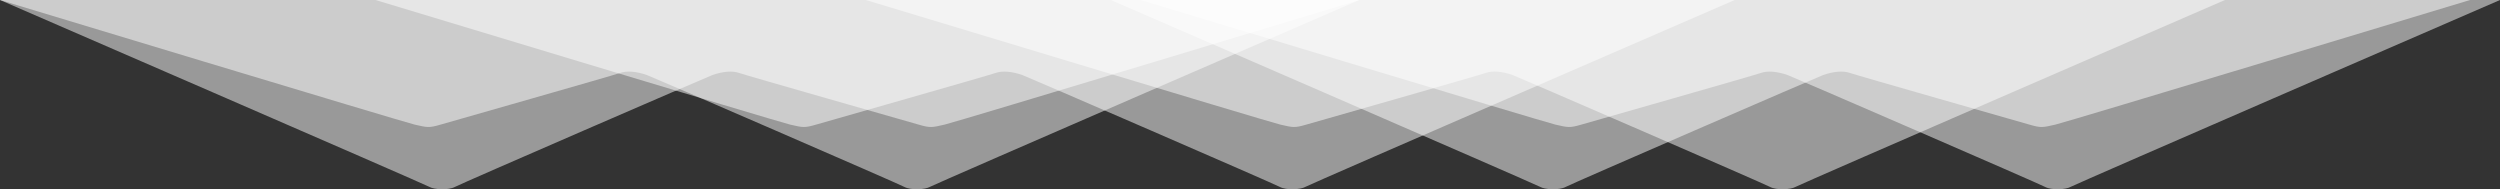 <?xml version="1.0" encoding="utf-8"?>
<!-- Generator: Adobe Illustrator 16.0.0, SVG Export Plug-In . SVG Version: 6.00 Build 0)  -->
<!DOCTYPE svg PUBLIC "-//W3C//DTD SVG 1.1//EN" "http://www.w3.org/Graphics/SVG/1.1/DTD/svg11.dtd">
<svg version="1.1" id="Layer_1" xmlns="http://www.w3.org/2000/svg" xmlns:xlink="http://www.w3.org/1999/xlink" x="0px" y="0px"
	 width="612px" height="46.33px" viewBox="0 0 612 46.33" enable-background="new 0 0 612 46.33" xml:space="preserve">
<rect x="0" y="0" width="612" height="46.33" fill="#333333" stroke="none"/>
<path opacity="0.5" fill="#FFFFFF" d="M0,0c0,0,104,45.085,105.125,45.75s4.625,0.875,6.25,0s61.838-26.968,63-27.375
	c2.5-0.875,4.875-1.125,6.625-0.5s42.092,12.102,43.875,12.625c2.898,0.851,3.26,0.708,6.375,0C234,29.875,332.75,0,332.75,0H0z"/>
<path opacity="0.5" fill="#FFFFFF" d="M612,0c0,0-104,45.085-105.125,45.75s-4.625,0.875-6.25,0s-61.838-26.968-63-27.375
	c-2.5-0.875-4.875-1.125-6.625-0.5S388.908,29.977,387.125,30.5c-2.898,0.851-3.26,0.708-6.375,0C378,29.875,279.25,0,279.25,0H612z
	"/>
<path opacity="0.5" fill="#FFFFFF" d="M424.667,0c0,0-104,45.085-105.125,45.75s-4.625,0.875-6.25,0s-61.838-26.968-63-27.375
	c-2.5-0.875-4.875-1.125-6.625-0.5S201.575,29.977,199.792,30.5c-2.898,0.851-3.26,0.708-6.375,0C190.667,29.875,91.917,0,91.917,0
	H424.667z"/>
<path opacity="0.5" fill="#FFFFFF" d="M544.667,0c0,0-104,45.085-105.125,45.75s-4.625,0.875-6.25,0s-61.838-26.968-63-27.375
	c-2.5-0.875-4.875-1.125-6.625-0.5S321.575,29.977,319.792,30.5c-2.898,0.851-3.26,0.708-6.375,0c-2.75-0.625-101.5-30.5-101.5-30.5
	H544.667z"/>
<path opacity="0.5" fill="#FFFFFF" d="M271.916,0c0,0,104,45.085,105.125,45.75s4.625,0.875,6.25,0s61.838-26.968,63-27.375
	c2.5-0.875,4.875-1.125,6.625-0.5s42.092,12.102,43.875,12.625c2.898,0.851,3.26,0.708,6.375,0c2.75-0.625,101.5-30.5,101.5-30.5
	H271.916z"/>
<path opacity="0.5" fill="#FFFFFF" d="M332.75,0c0,0-104,45.085-105.125,45.75s-4.625,0.875-6.25,0s-61.838-26.968-63-27.375
	c-2.5-0.875-4.875-1.125-6.625-0.5S109.659,29.977,107.875,30.5c-2.898,0.851-3.26,0.708-6.375,0C98.75,29.875,0,0,0,0H332.75z"/>
</svg>
